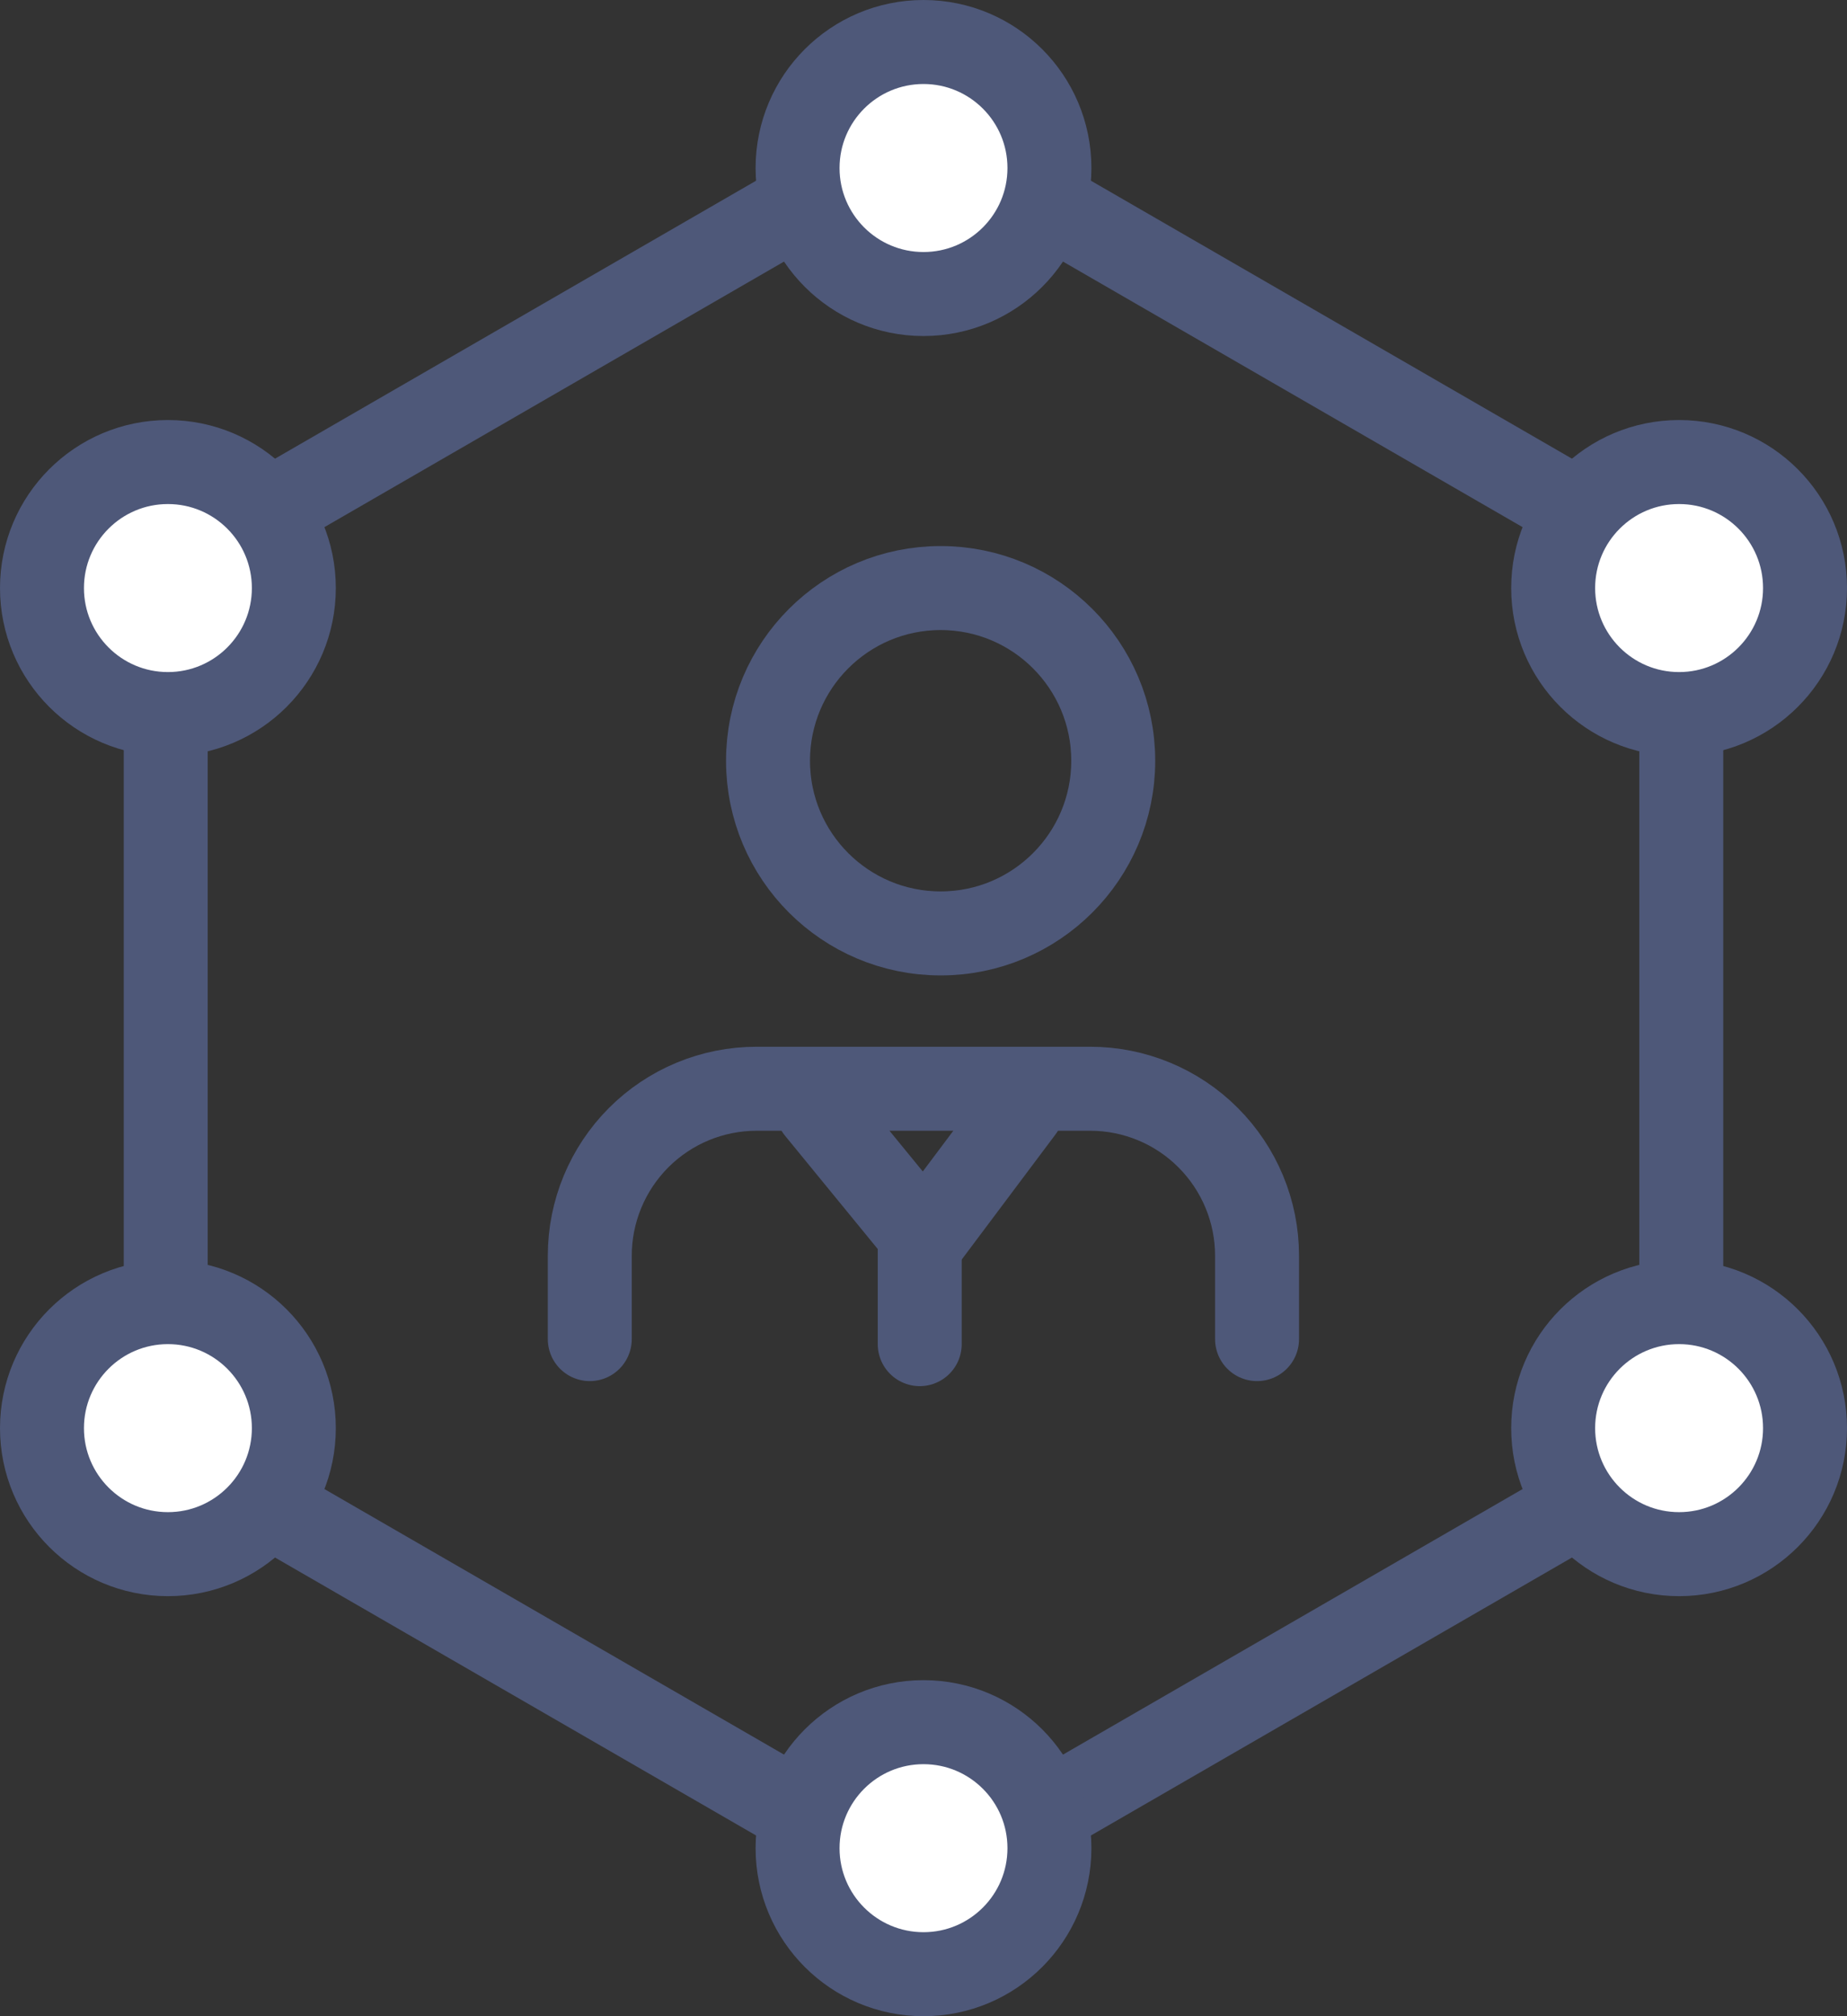 <svg width="22" height="24" viewBox="0 0 22 24" fill="none" xmlns="http://www.w3.org/2000/svg">
<rect x="0" y="0" width="22" height="24" fill="#333333" stroke="none"/>
<path d="M14.973 15.94V14.947C14.973 14.42 14.763 13.915 14.39 13.542C14.018 13.169 13.512 12.96 12.986 12.96H9.012C8.485 12.96 7.98 13.169 7.607 13.542C7.235 13.915 7.025 14.42 7.025 14.947V15.94" stroke="#4E5879" stroke-linecap="round" stroke-linejoin="round"/>
<path d="M11.204 11.111C12.339 11.111 13.26 10.191 13.26 9.056C13.26 7.92 12.339 7 11.204 7C10.069 7 9.148 7.92 9.148 9.056C9.148 10.191 10.069 11.111 11.204 11.111Z" stroke="#4E5879" stroke-linecap="round" stroke-linejoin="round"/>
<path d="M9.738 13.203L10.99 14.732L11.008 14.756L12.172 13.204" stroke="#4E5879" stroke-linecap="round" stroke-linejoin="round"/>
<path d="M10.955 14.545V16" stroke="#4E5879" stroke-linecap="round"/>
<path d="M1.974 6.789L11 1.577L20.026 6.789V17.211L11 22.423L1.974 17.211V6.789Z" stroke="#4E5879"/>
<circle cx="11" cy="2" r="1.5" fill="white" stroke="#4E5879"/>
<circle cx="20" cy="7" r="1.5" fill="white" stroke="#4E5879"/>
<circle cx="20" cy="17" r="1.5" fill="white" stroke="#4E5879"/>
<circle cx="11" cy="22" r="1.5" fill="white" stroke="#4E5879"/>
<circle cx="2" cy="17" r="1.5" fill="white" stroke="#4E5879"/>
<circle cx="2" cy="7" r="1.5" fill="white" stroke="#4E5879"/>
</svg>
